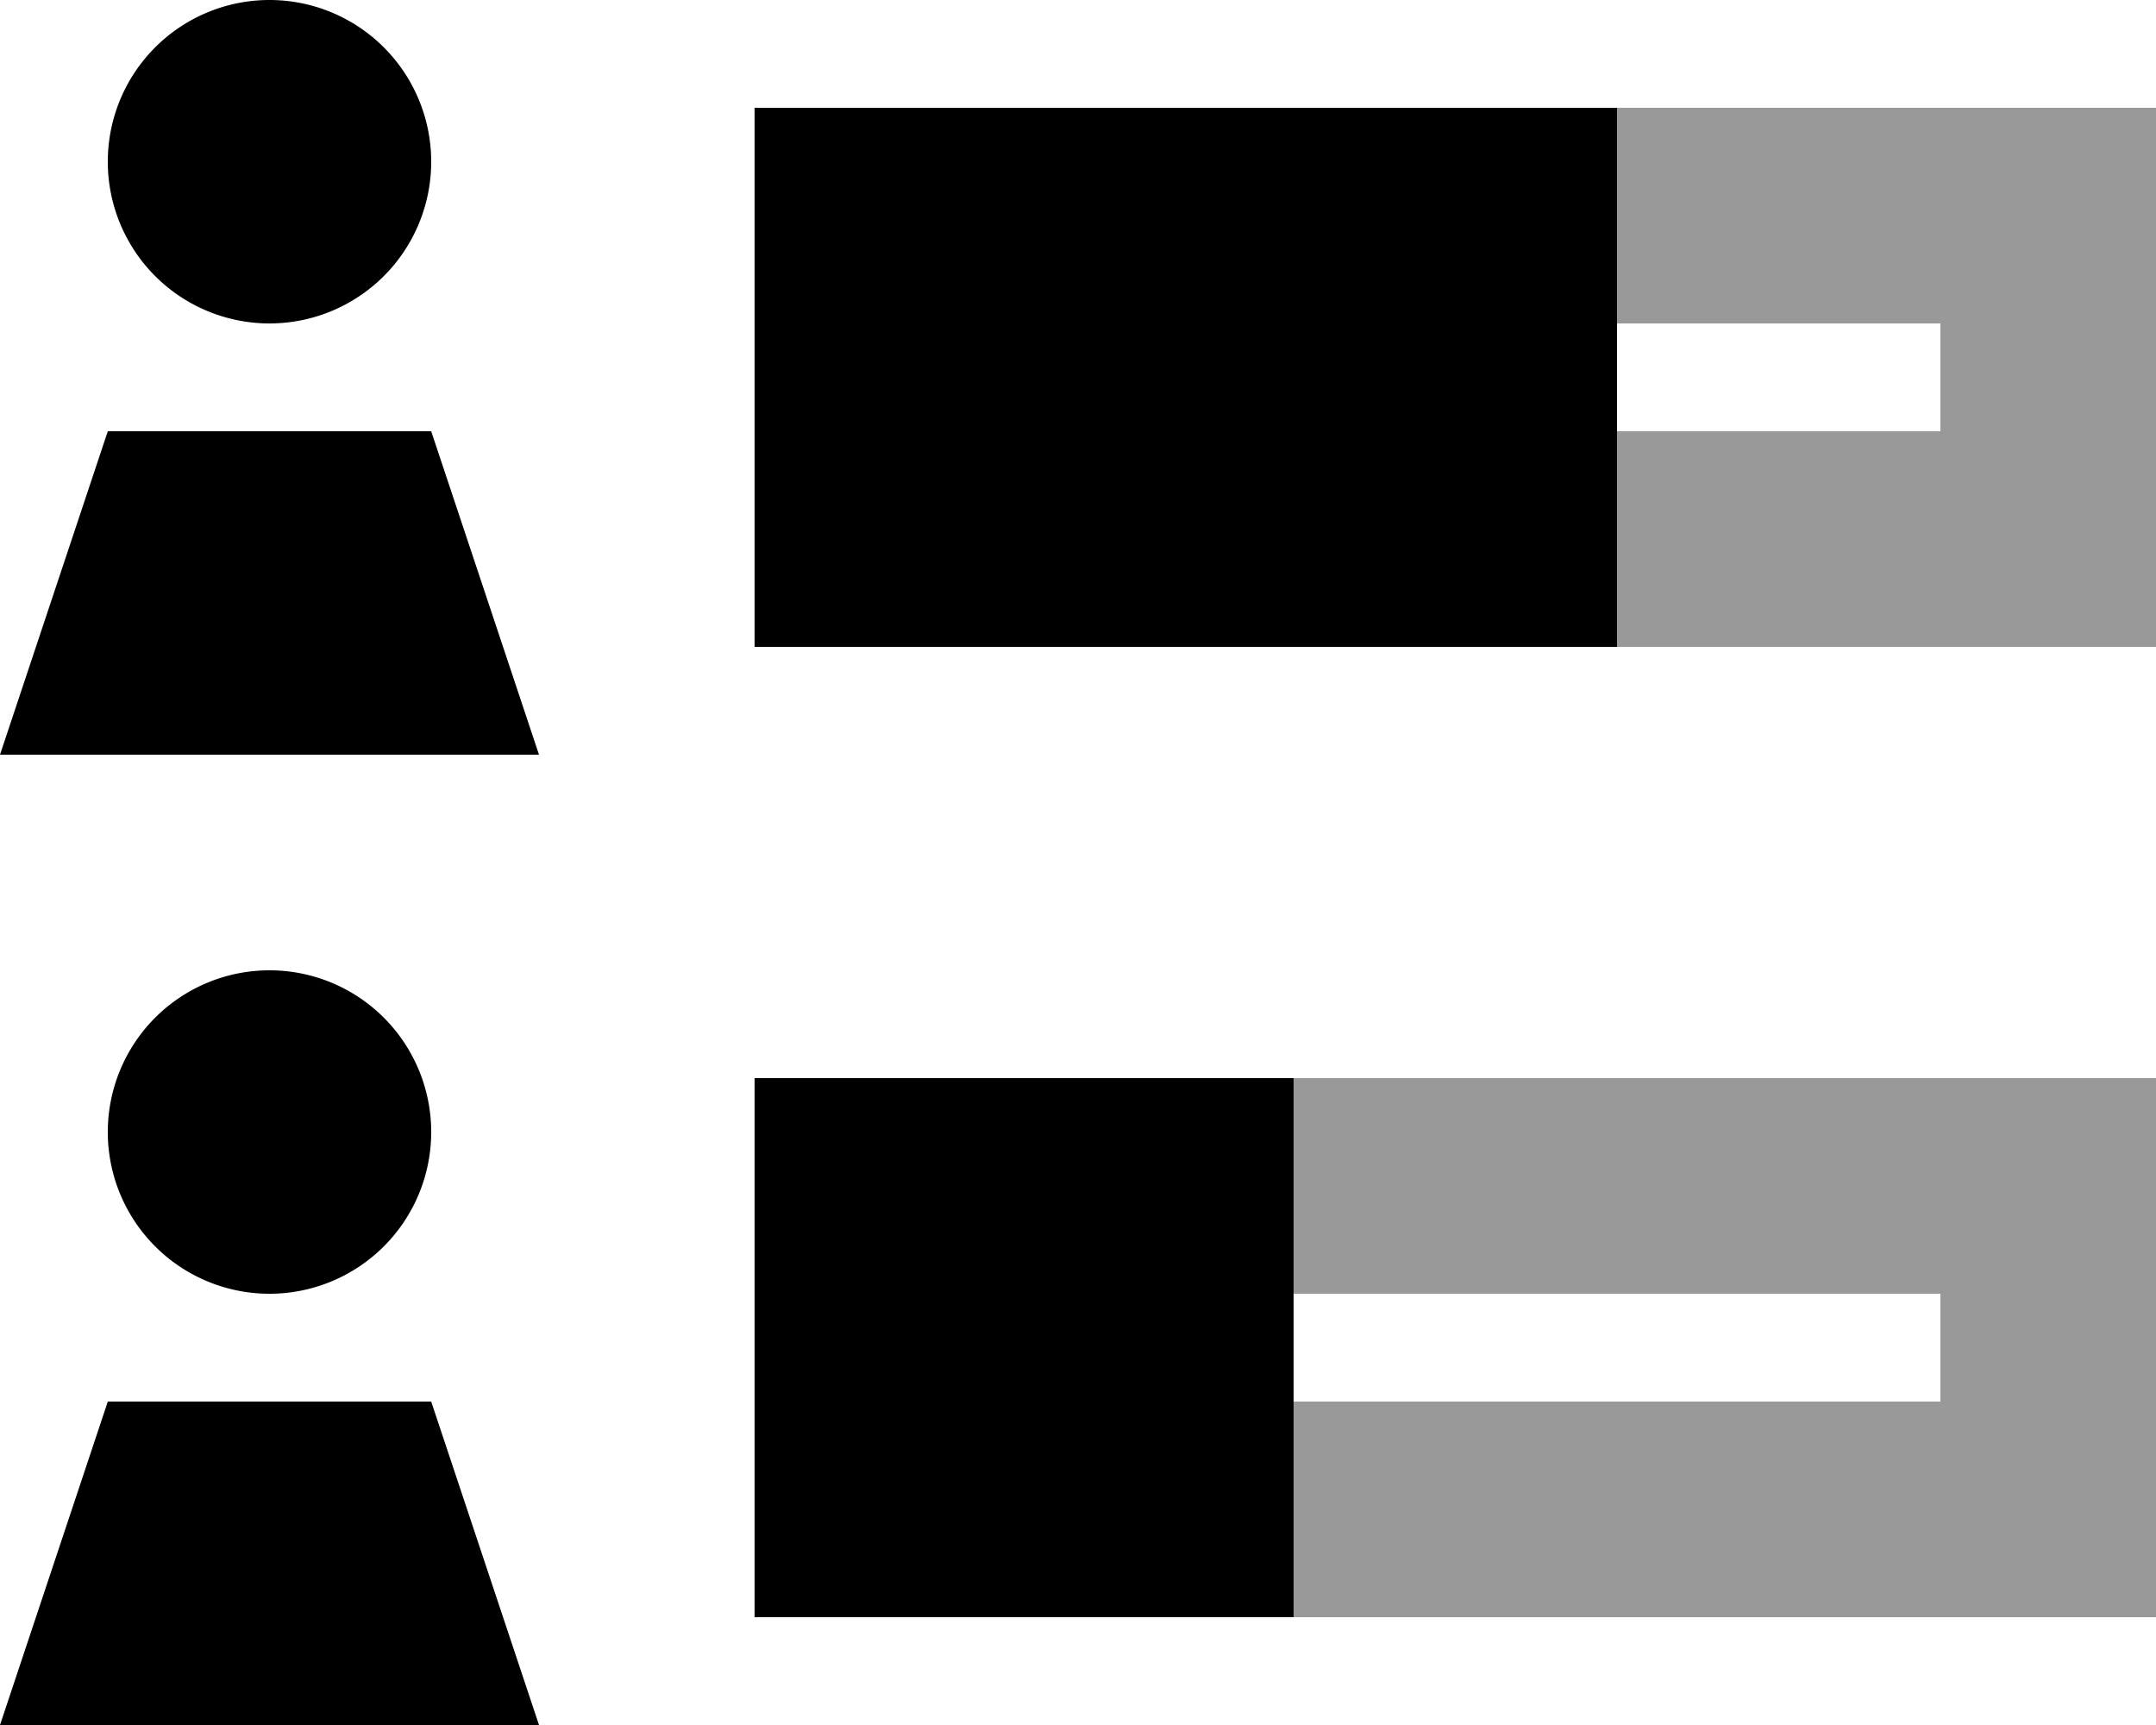 <svg xmlns="http://www.w3.org/2000/svg" viewBox="0 0 640 512"><defs><style>.fa-secondary{opacity:.4}</style></defs><path class="fa-secondary" d="M384 320l0 64 192 0 0 32-192 0 0 64 192 0 64 0 0-64 0-32 0-64-64 0-192 0zM480 32l0 64 96 0 0 32-96 0 0 64 96 0 64 0 0-64 0-32 0-64-64 0-96 0z"/><path class="fa-primary" d="M128 48A48 48 0 1 0 32 48a48 48 0 1 0 96 0zM480 32L224 32l0 160 256 0 0-160zM384 320l-160 0 0 160 160 0 0-160zM160 224l-32-96-96 0L0 224l160 0zM128 336a48 48 0 1 0 -96 0 48 48 0 1 0 96 0zm32 176l-32-96-96 0L0 512l160 0z"/></svg>
